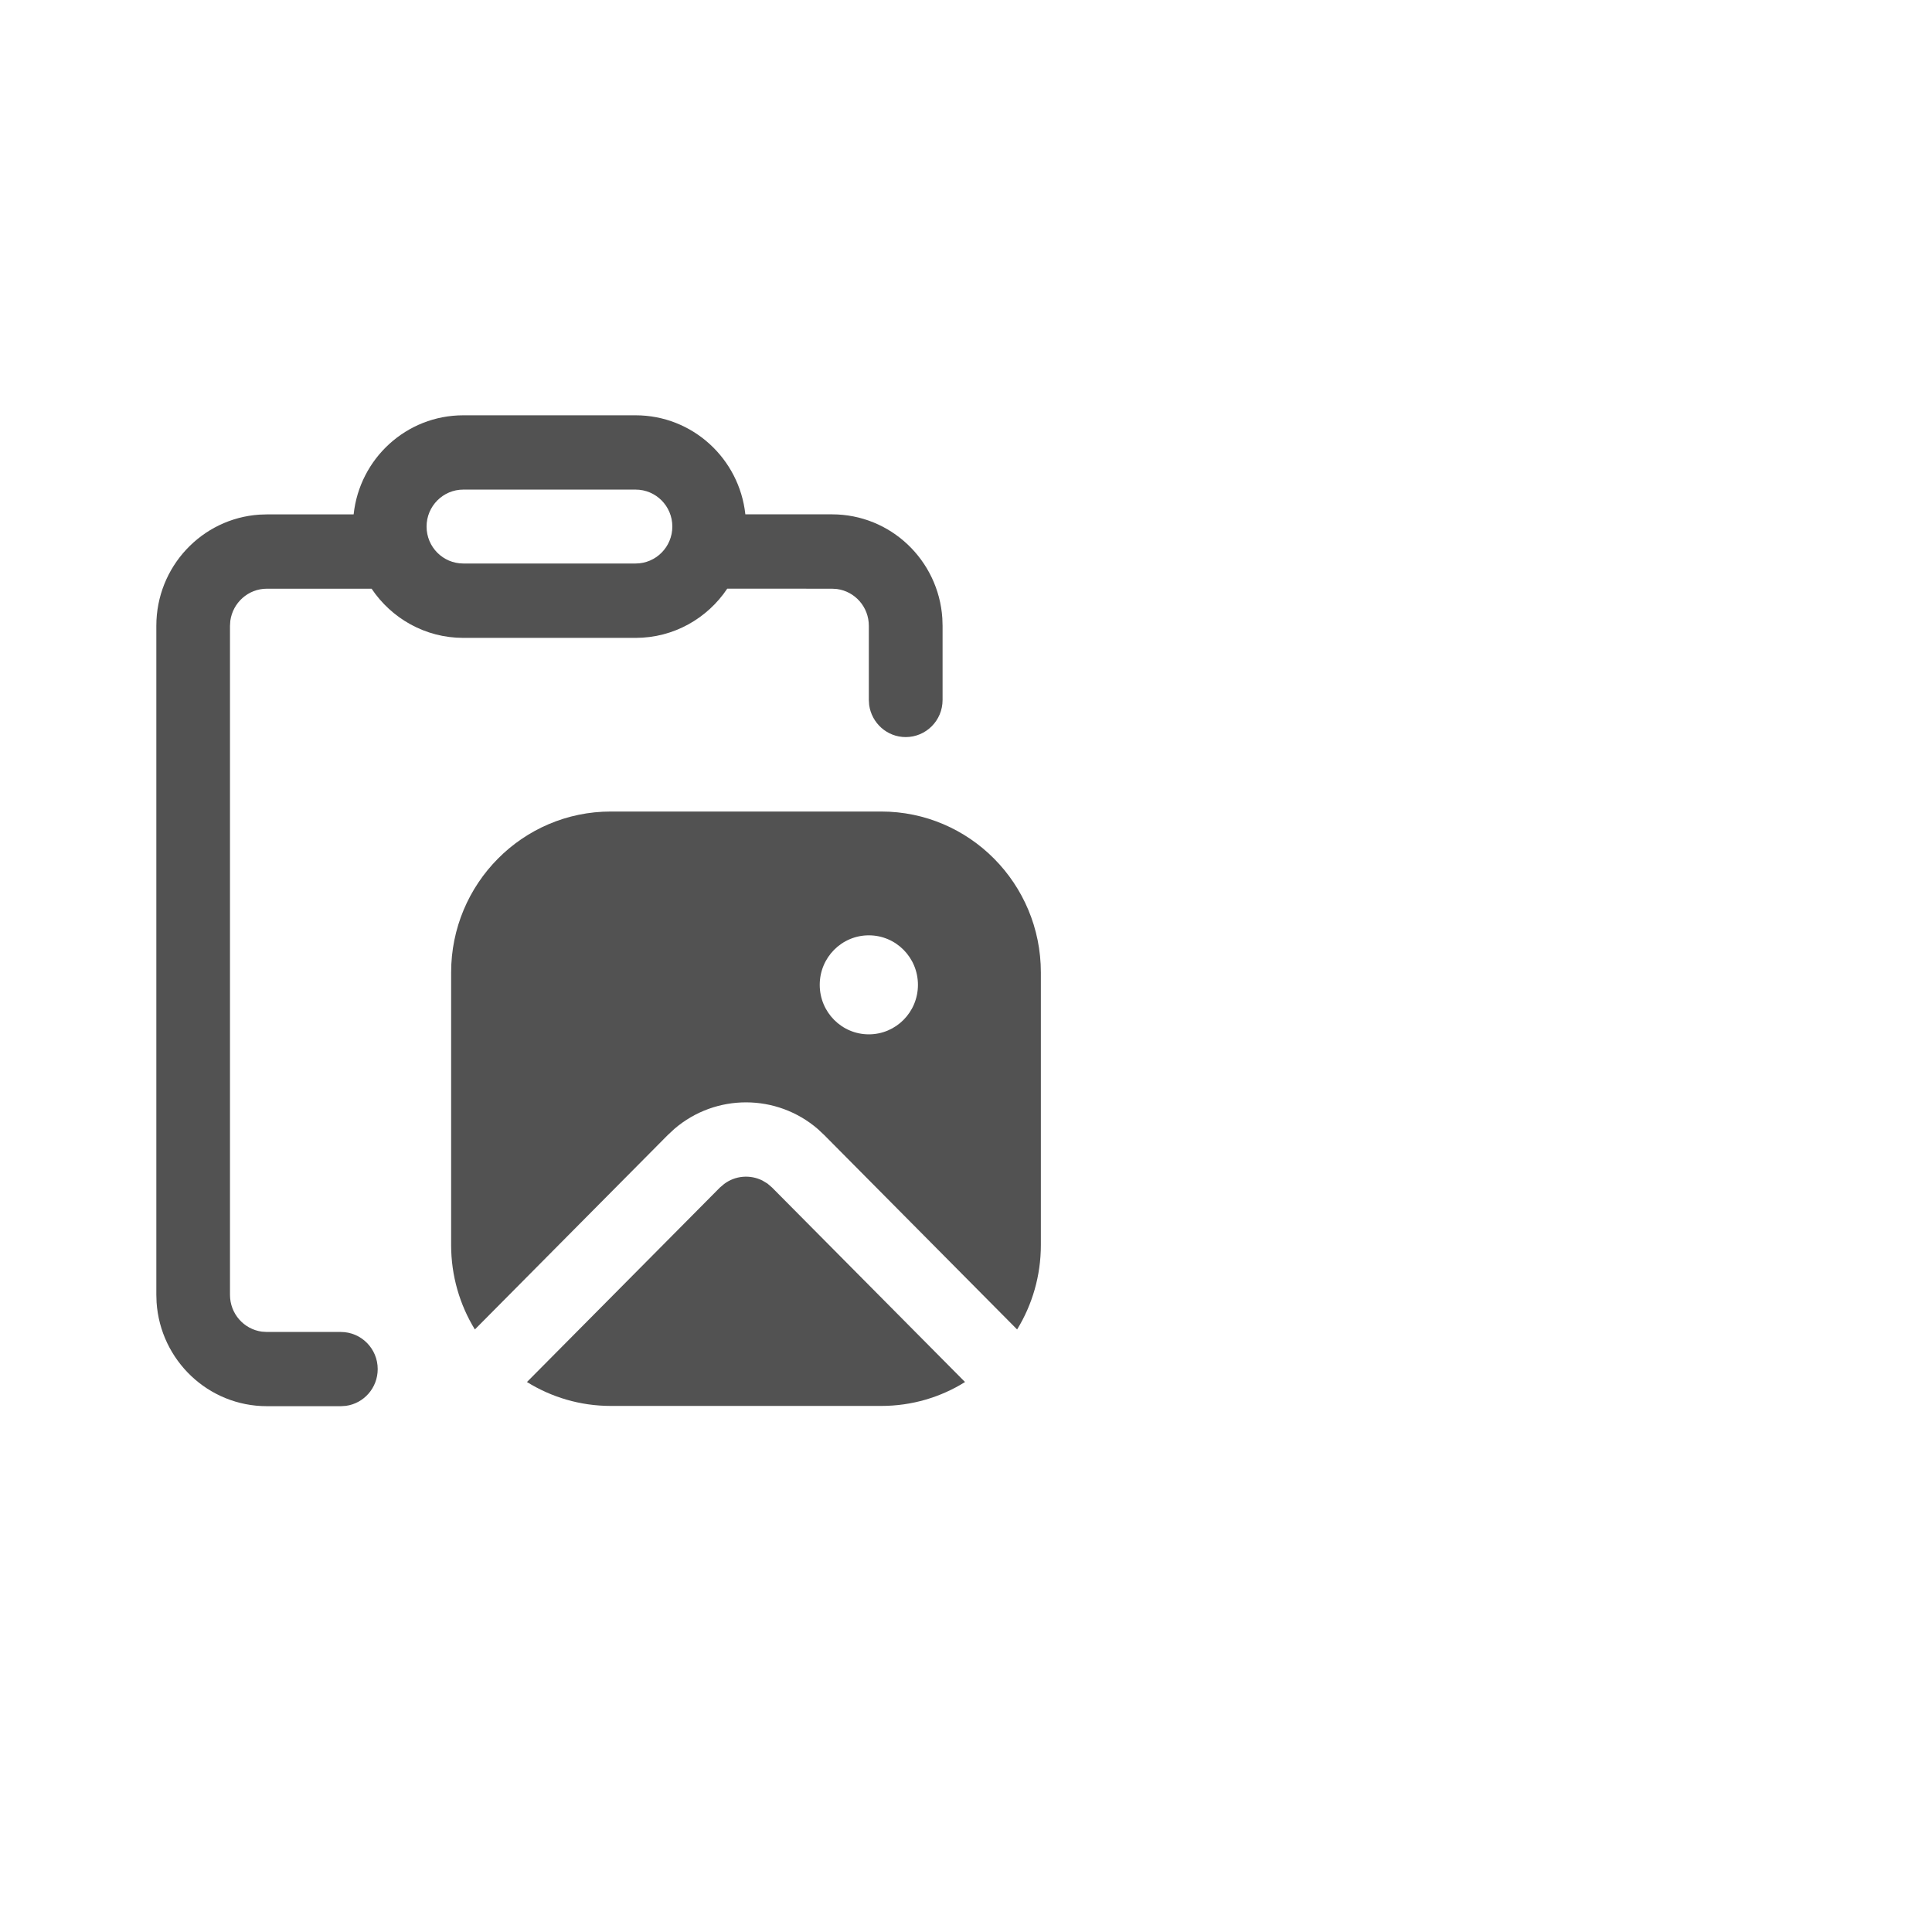 <?xml version="1.0" encoding="UTF-8" standalone="no"?>
<svg
   height="24"
   viewBox="0 0 24 24"
   width="24"
   version="1.1"
   id="svg1"
   sodipodi:docname="copy-image.svg"
   inkscape:version="1.3.2 (091e20e, 2023-11-25, custom)"
   xmlns:inkscape="http://www.inkscape.org/namespaces/inkscape"
   xmlns:sodipodi="http://sodipodi.sourceforge.net/DTD/sodipodi-0.dtd"
   xmlns="http://www.w3.org/2000/svg"
   xmlns:svg="http://www.w3.org/2000/svg">
  <defs
     id="defs1" />
  <sodipodi:namedview
     id="namedview1"
     pagecolor="#ffffff"
     bordercolor="#000000"
     borderopacity="0.25"
     inkscape:showpageshadow="2"
     inkscape:pageopacity="0.0"
     inkscape:pagecheckerboard="0"
     inkscape:deskcolor="#d1d1d1"
     inkscape:zoom="76.291667"
     inkscape:cx="12.013108"
     inkscape:cy="12"
     inkscape:window-width="3840"
     inkscape:window-height="2066"
     inkscape:window-x="-11"
     inkscape:window-y="-11"
     inkscape:window-maximized="1"
     inkscape:current-layer="svg1" />
  <path
     d="m 7.896,5.159 c 0.706,0 1.288,0.538 1.363,1.23 l 1.077,3.33e-4 c 0.727,0 1.322,0.569 1.37,1.29 l 0.003,0.095 v 0.921 c 0,0.255 -0.205,0.461 -0.458,0.461 -0.232,0 -0.423,-0.174 -0.454,-0.399 l -0.004,-0.063 V 7.774 c 0,-0.234 -0.172,-0.427 -0.396,-0.457 l -0.062,-0.004 -1.301,-1.011e-4 C 8.788,7.681 8.37,7.924 7.896,7.924 h -2.141 c -0.474,0 -0.892,-0.243 -1.139,-0.611 l -1.301,9.84e-5 c -0.232,0 -0.423,0.174 -0.454,0.399 l -0.004,0.063 v 8.31 c 0,0.234 0.172,0.427 0.396,0.457 l 0.062,0.004 h 0.919 c 0.253,0 0.458,0.207 0.458,0.461 0,0.234 -0.172,0.427 -0.396,0.457 l -0.062,0.004 H 3.315 c -0.727,0 -1.322,-0.569 -1.37,-1.29 l -0.003,-0.095 V 7.774 c 0,-0.733 0.565,-1.333 1.28,-1.381 l 0.094,-0.003 1.077,-3.33e-4 C 4.467,5.697 5.048,5.159 5.755,5.159 Z m 1.638,9.544 0.057,0.049 2.397,2.416 c -0.303,0.189 -0.66,0.297 -1.042,0.297 H 7.588 c -0.382,0 -0.739,-0.109 -1.042,-0.297 L 8.943,14.752 8.995,14.708 C 9.134,14.603 9.319,14.589 9.471,14.665 Z m 1.412,-4.622 c 1.096,0 1.984,0.895 1.984,2 V 15.465 c 0,0.385 -0.108,0.745 -0.295,1.05 l -2.397,-2.416 -0.079,-0.074 C 9.648,13.585 8.892,13.583 8.379,14.022 l -0.083,0.077 -2.397,2.416 c -0.187,-0.305 -0.295,-0.665 -0.295,-1.05 v -3.384 c 0,-1.104 0.888,-2 1.984,-2 z m -0.153,1.538 c -0.337,0 -0.61,0.275 -0.61,0.615 0,0.34 0.273,0.615 0.61,0.615 0.337,0 0.61,-0.275 0.61,-0.615 0,-0.34 -0.273,-0.615 -0.61,-0.615 z M 7.896,6.082 H 5.755 c -0.252,0 -0.456,0.206 -0.456,0.459 0,0.254 0.204,0.459 0.456,0.459 h 2.141 c 0.252,0 0.456,-0.206 0.456,-0.459 0,-0.254 -0.204,-0.459 -0.456,-0.459 z"
     fill="#212121"
     id="path1"
     style="fill:#525252;fill-opacity:1;stroke-width:0.613" />
</svg>
